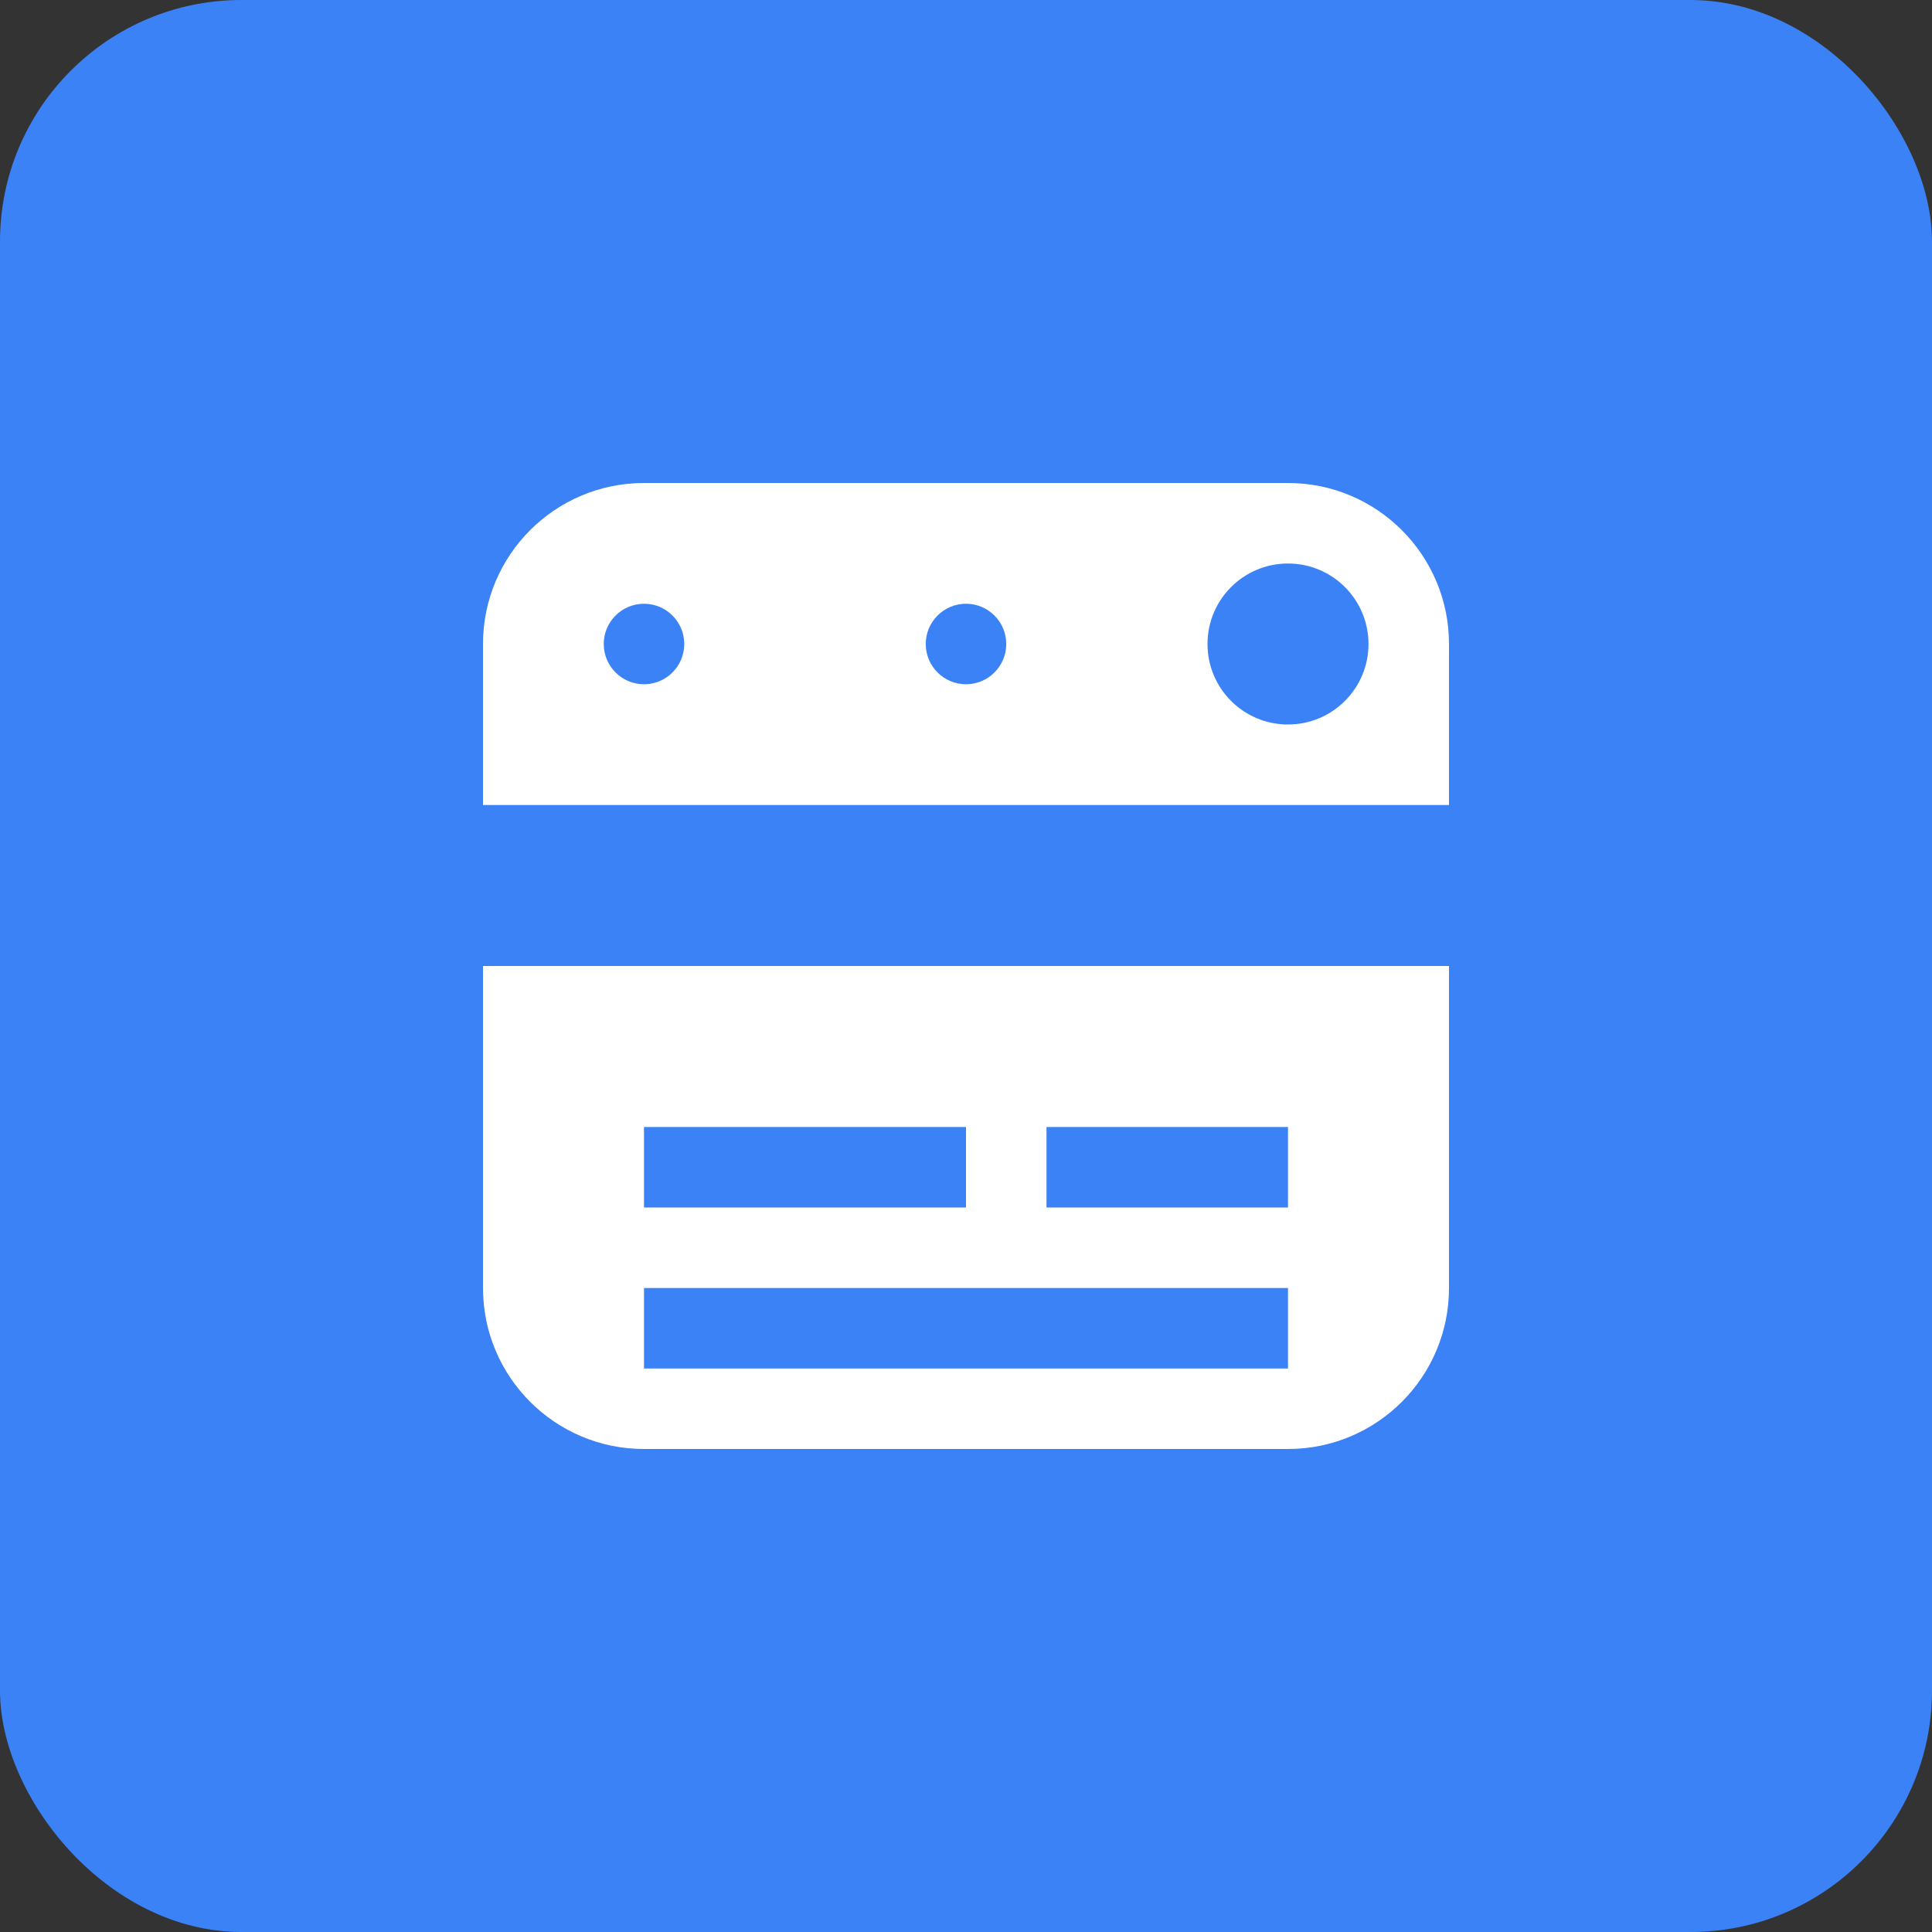 <svg width="192" height="192" viewBox="0 0 192 192" fill="none" xmlns="http://www.w3.org/2000/svg">
<rect x="0" y="0" width="192" height="192" fill="#333333" stroke="none"/>
<rect width="192" height="192" rx="24" fill="#3B82F6"/>
<path d="M48 64C48 55.163 55.163 48 64 48H128C136.837 48 144 55.163 144 64V80H48V64Z" fill="white"/>
<path d="M48 96H144V128C144 136.837 136.837 144 128 144H64C55.163 144 48 136.837 48 128V96Z" fill="white"/>
<circle cx="128" cy="64" r="8" fill="#3B82F6"/>
<circle cx="96" cy="64" r="4" fill="#3B82F6"/>
<circle cx="64" cy="64" r="4" fill="#3B82F6"/>
<path d="M64 112H96V120H64V112Z" fill="#3B82F6"/>
<path d="M64 128H128V136H64V128Z" fill="#3B82F6"/>
<path d="M104 112H128V120H104V112Z" fill="#3B82F6"/>
</svg>
